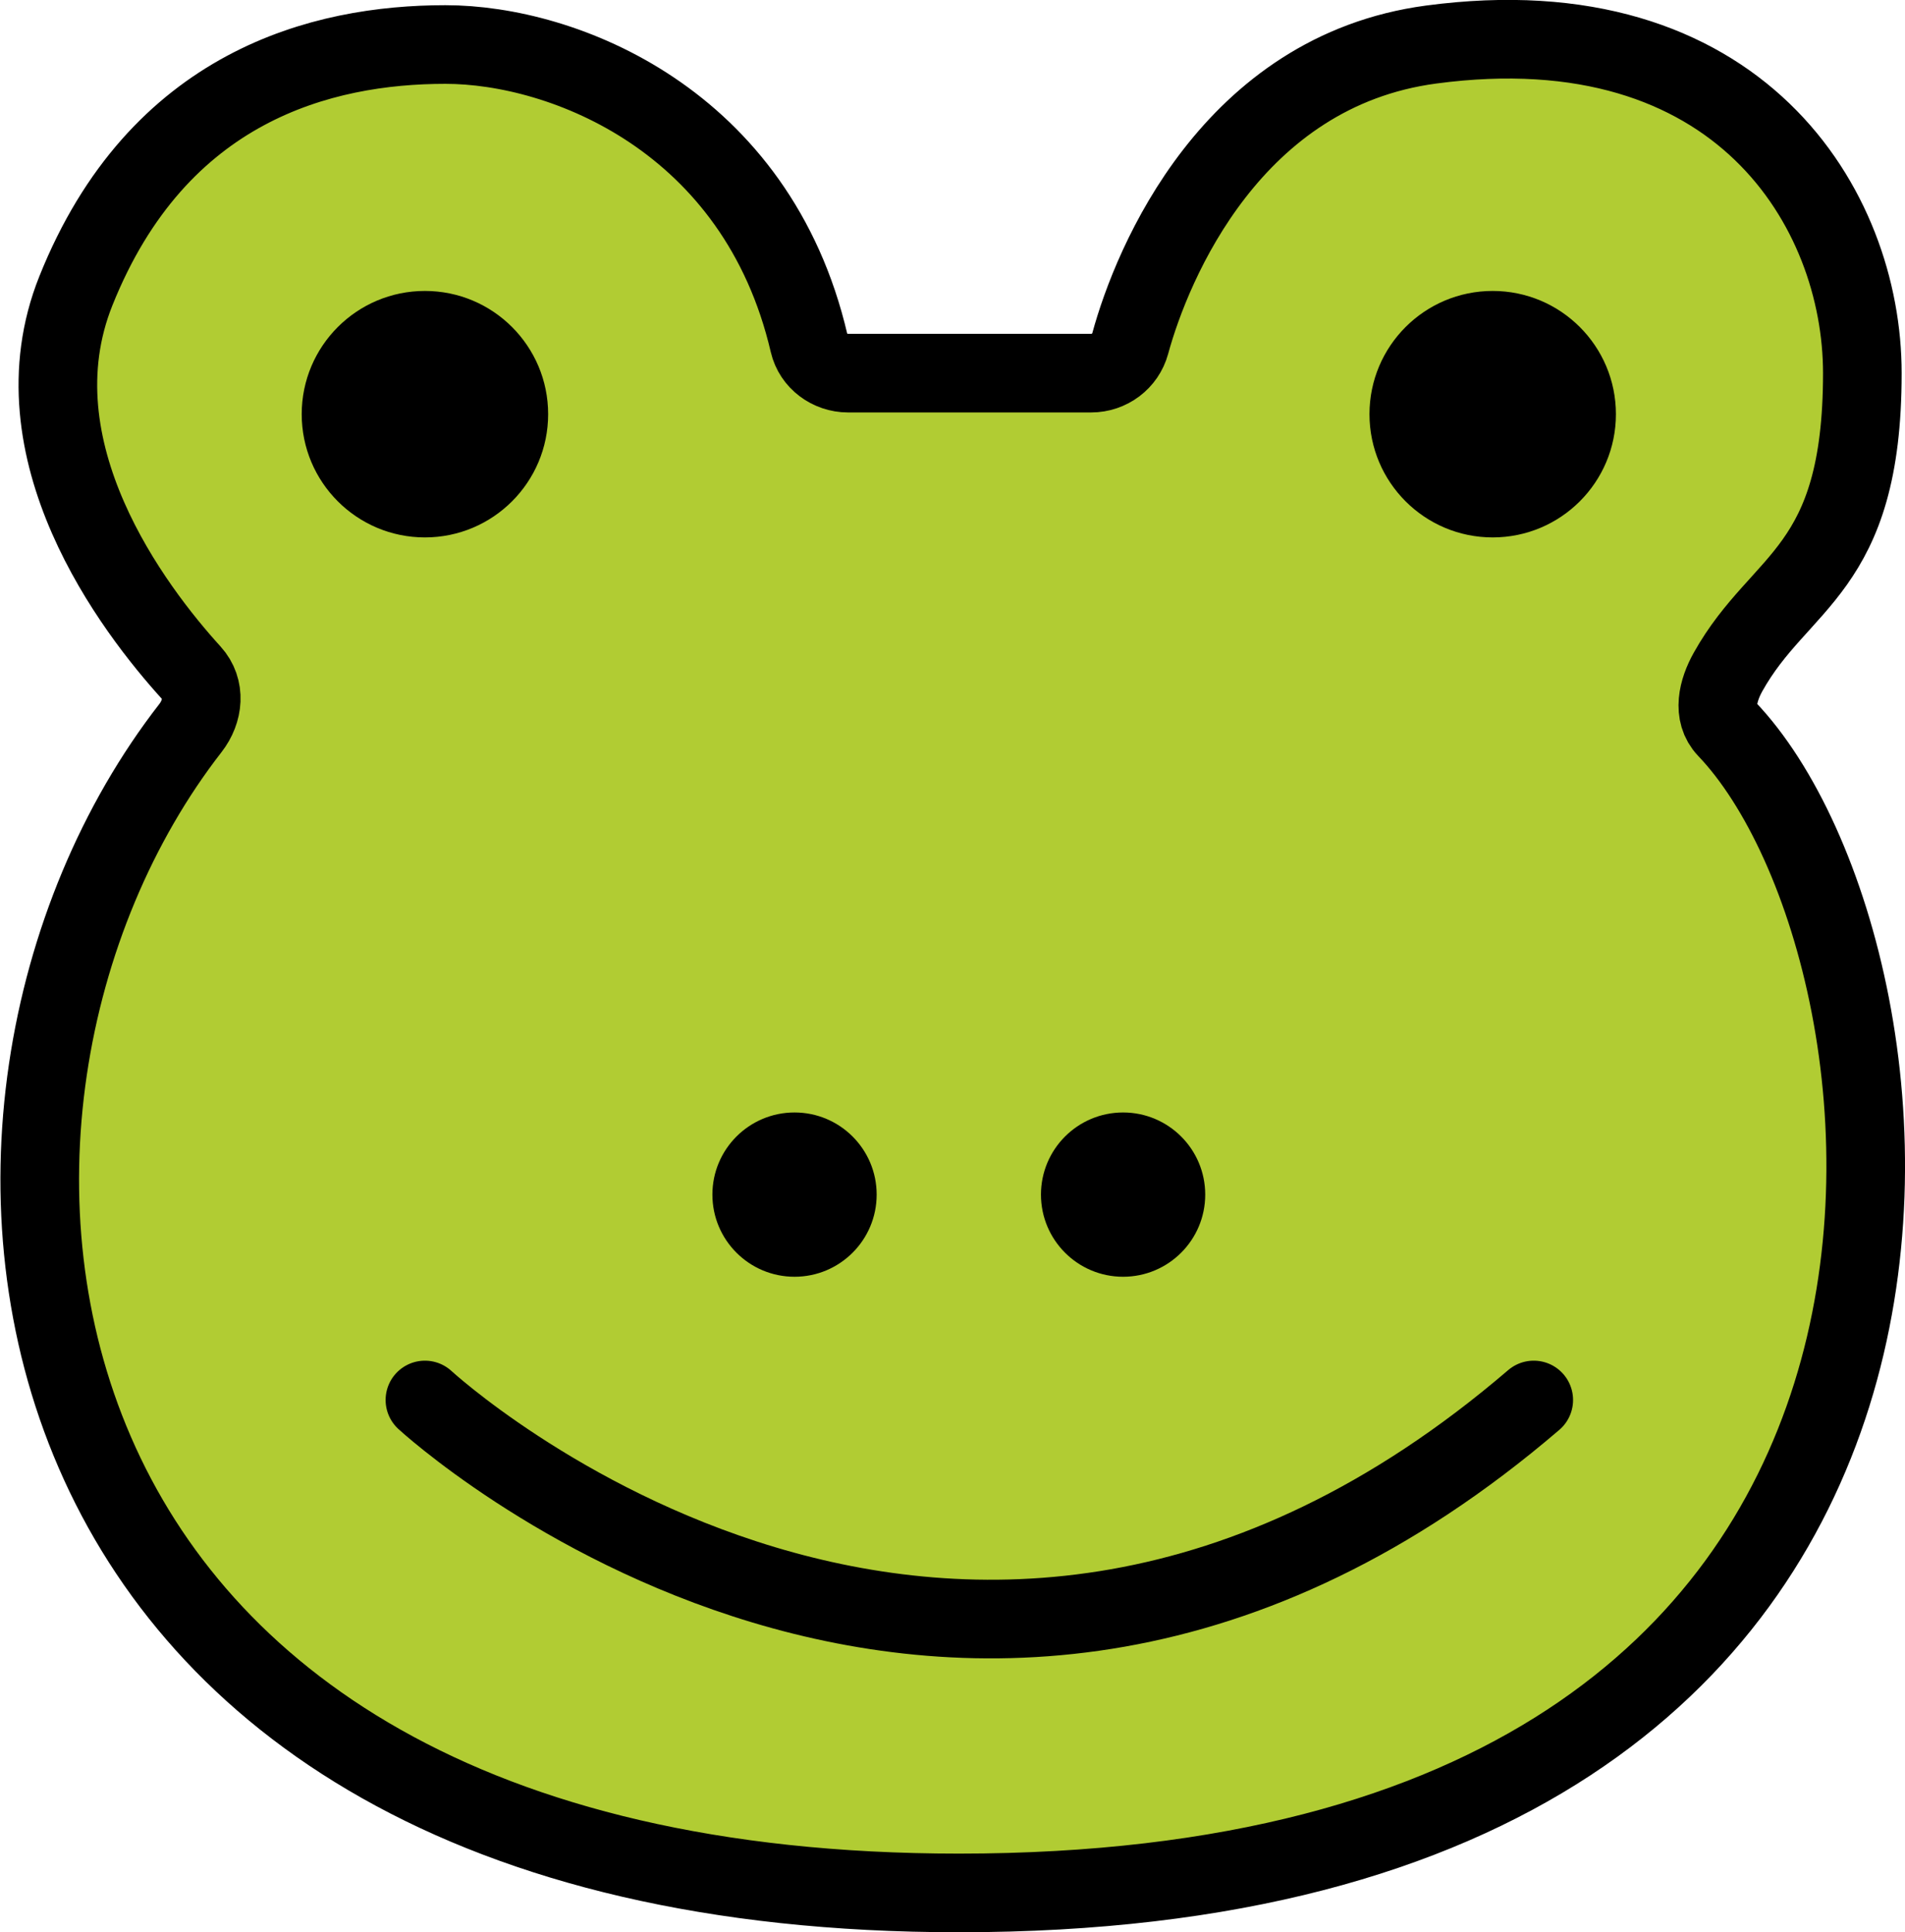 <svg xmlns="http://www.w3.org/2000/svg" xmlns:svg="http://www.w3.org/2000/svg" id="emoji" width="48.454" height="49.138" version="1.1" viewBox="0 0 48.454 49.138"><g id="color" transform="translate(-11.633,-12.868)"><path id="path1" fill="#b1cc33" stroke="none" stroke-linecap="round" stroke-linejoin="round" stroke-miterlimit="10" stroke-width="2" d="m 39.386,22.357 c 0.464,0 0.872,-0.305 0.994,-0.752 0.56,-2.054 2.59,-6.929 7.654,-7.604 7.834,-1.045 10.968,4.178 10.968,8.357 0,5.06 -2.089,5.223 -3.415,7.597 -0.264,0.472 -0.408,1.059 -0.034,1.45 5.443,5.697 8.189,29.602 -19.531,29.602 C 10.951,61.006 9,41 16.476,31.384 c 0.333,-0.428 0.391,-1.001 0.026,-1.403 -1.47,-1.616 -4.559,-5.665 -2.94,-9.714 2.089,-5.223 6.267,-6.267 9.401,-6.267 3.003,0 7.925,1.919 9.249,7.595 0.106,0.453 0.528,0.762 0.993,0.762 z"/></g><g id="line" transform="translate(-11.633,-12.868)"><path id="path2" fill="none" stroke="#000" stroke-linecap="round" stroke-linejoin="round" stroke-miterlimit="10" stroke-width="2" d="m 39.386,22.357 c 0.464,0 0.872,-0.305 0.994,-0.752 0.56,-2.054 2.59,-6.929 7.654,-7.604 7.834,-1.045 10.968,4.178 10.968,8.357 0,5.06 -2.089,5.223 -3.415,7.597 -0.264,0.472 -0.408,1.059 -0.034,1.45 5.443,5.697 8.189,29.602 -19.531,29.602 C 10.951,61.006 9,41 16.476,31.384 c 0.333,-0.428 0.391,-1.001 0.026,-1.403 -1.47,-1.616 -4.559,-5.665 -2.94,-9.714 2.089,-5.223 6.267,-6.267 9.401,-6.267 3.003,0 7.925,1.919 9.249,7.595 0.106,0.453 0.528,0.762 0.993,0.762 z"/><path id="path3" fill="none" stroke="#000" stroke-linecap="round" stroke-linejoin="round" stroke-miterlimit="10" stroke-width="2" d="m 22.441,48.471 c 0,0 13.579,12.535 28.203,0"/><circle id="circle3" cx="22.441" cy="23.401" r="3.134" fill="#000" stroke="none"/><circle id="circle4" cx="49.6" cy="23.401" r="3.134" fill="#000" stroke="none"/><circle id="circle5" cx="31.842" cy="43.248" r="2.089" fill="#000" stroke="none"/><circle id="circle6" cx="40.199" cy="43.248" r="2.089" fill="#000" stroke="none"/></g></svg>